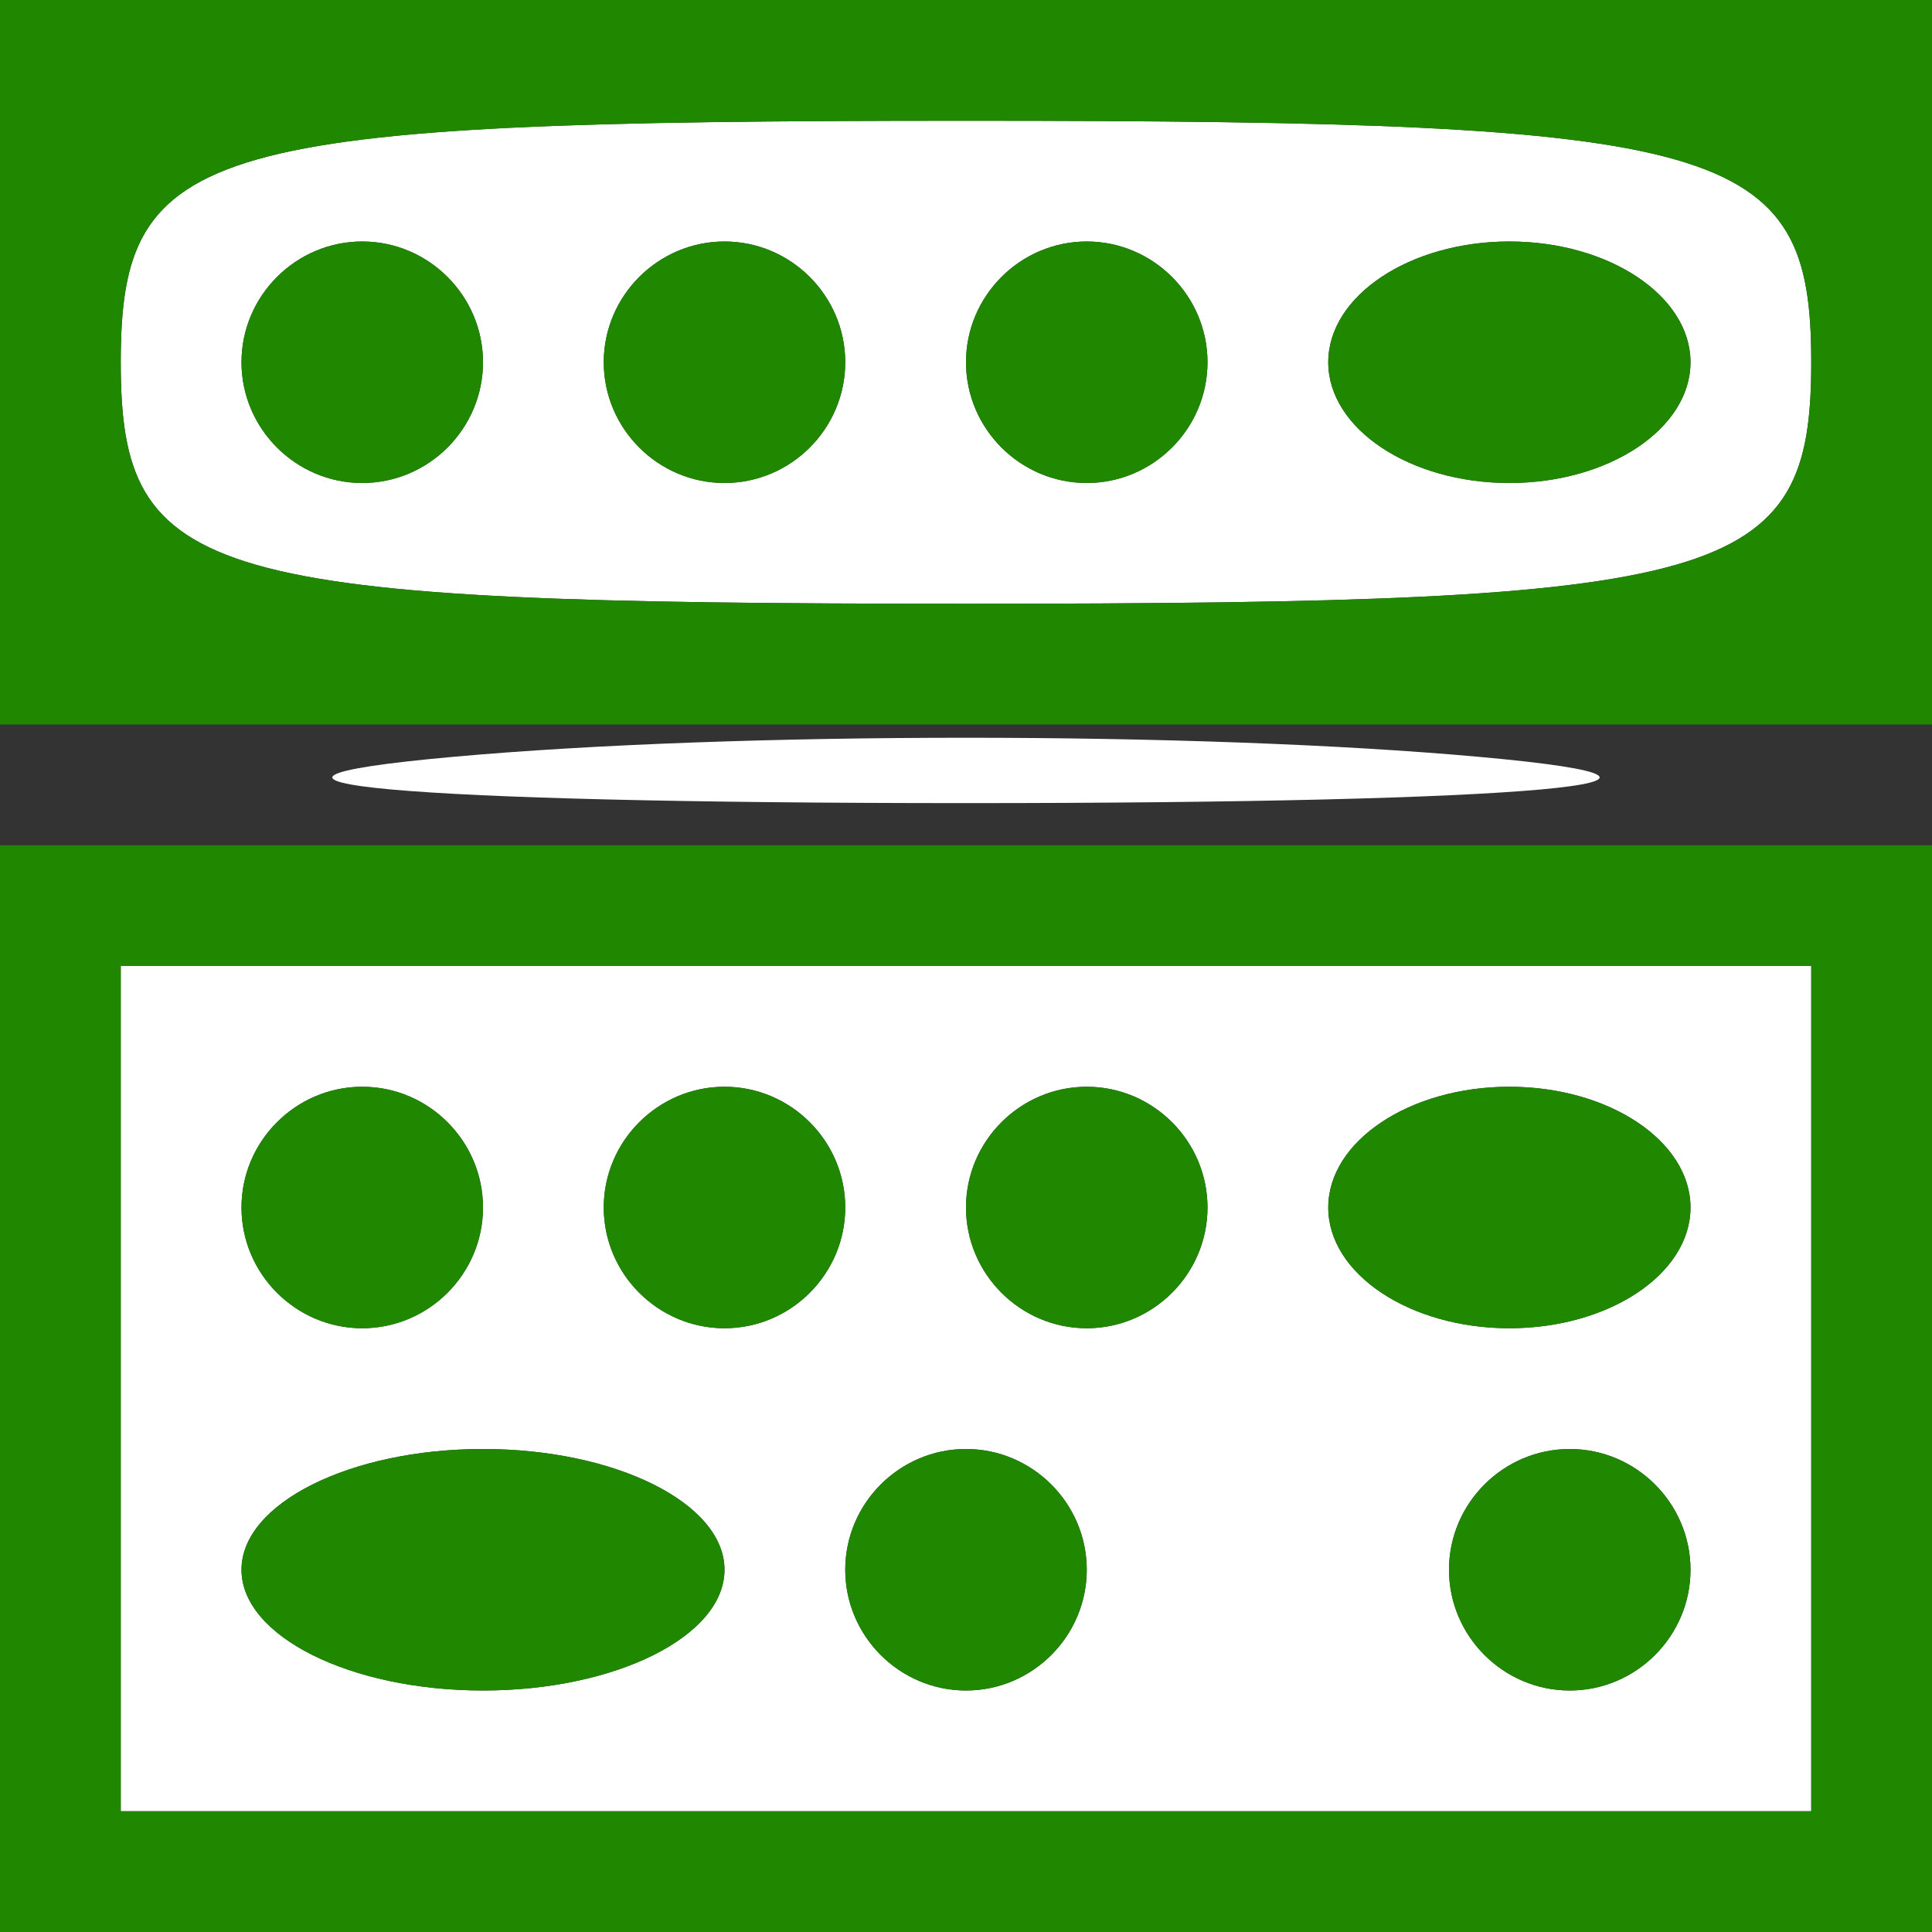 <svg xmlns="http://www.w3.org/2000/svg" width="16" height="16" preserveAspectRatio="xMinYMid meet"><rect width="100%" height="100%" fill="#333333" stroke="none"/><g><path d="M1 11.5v-3.5h14v7h-14v-3.5zm5 1.5c0-.55-.9-1-2-1s-2 .45-2 1 .9 1 2 1 2-.45 2-1zm3 0c0-.55-.45-1-1-1s-1 .45-1 1 .45 1 1 1 1-.45 1-1zm5 0c0-.55-.45-1-1-1s-1 .45-1 1 .45 1 1 1 1-.45 1-1zm-10-3c0-.55-.45-1-1-1s-1 .45-1 1 .45 1 1 1 1-.45 1-1zm3 0c0-.55-.45-1-1-1s-1 .45-1 1 .45 1 1 1 1-.45 1-1zm3 0c0-.55-.45-1-1-1s-1 .45-1 1 .45 1 1 1 1-.45 1-1zm4 0c0-.55-.675-1-1.5-1s-1.5.45-1.5 1 .675 1 1.5 1 1.5-.45 1.5-1zm-10.25-3.732c2.337-.211 6.162-.211 8.5 0 2.337.211.425.383-4.25.383s-6.588-.172-4.25-.383zm-2.75-3.268c0-1.81.667-2 7-2s7 .19 7 2-.667 2-7 2-7-.19-7-2zm3 0c0-.55-.45-1-1-1s-1 .45-1 1 .45 1 1 1 1-.45 1-1zm3 0c0-.55-.45-1-1-1s-1 .45-1 1 .45 1 1 1 1-.45 1-1zm3 0c0-.55-.45-1-1-1s-1 .45-1 1 .45 1 1 1 1-.45 1-1zm4 0c0-.55-.675-1-1.5-1s-1.5.45-1.5 1 .675 1 1.5 1 1.5-.45 1.5-1z" fill="#fff"/><path d="M0 11.5v-4.5h16v9h-16v-4.5zm15 0v-3.5h-14v7h14v-3.5zm-13 1.5c0-.55.9-1 2-1s2 .45 2 1-.9 1-2 1-2-.45-2-1zm5 0c0-.55.45-1 1-1s1 .45 1 1-.45 1-1 1-1-.45-1-1zm5 0c0-.55.45-1 1-1s1 .45 1 1-.45 1-1 1-1-.45-1-1zm-10-3c0-.55.45-1 1-1s1 .45 1 1-.45 1-1 1-1-.45-1-1zm3 0c0-.55.45-1 1-1s1 .45 1 1-.45 1-1 1-1-.45-1-1zm3 0c0-.55.45-1 1-1s1 .45 1 1-.45 1-1 1-1-.45-1-1zm3 0c0-.55.675-1 1.5-1s1.5.45 1.5 1-.675 1-1.5 1-1.5-.45-1.5-1zm-11-7v-3h16v6h-16v-3zm15 0c0-1.81-.667-2-7-2s-7 .19-7 2 .667 2 7 2 7-.19 7-2zm-13 0c0-.55.45-1 1-1s1 .45 1 1-.45 1-1 1-1-.45-1-1zm3 0c0-.55.45-1 1-1s1 .45 1 1-.45 1-1 1-1-.45-1-1zm3 0c0-.55.45-1 1-1s1 .45 1 1-.45 1-1 1-1-.45-1-1zm3 0c0-.55.675-1 1.5-1s1.5.45 1.5 1-.675 1-1.5 1-1.5-.45-1.5-1z" fill="#208700"/></g></svg>